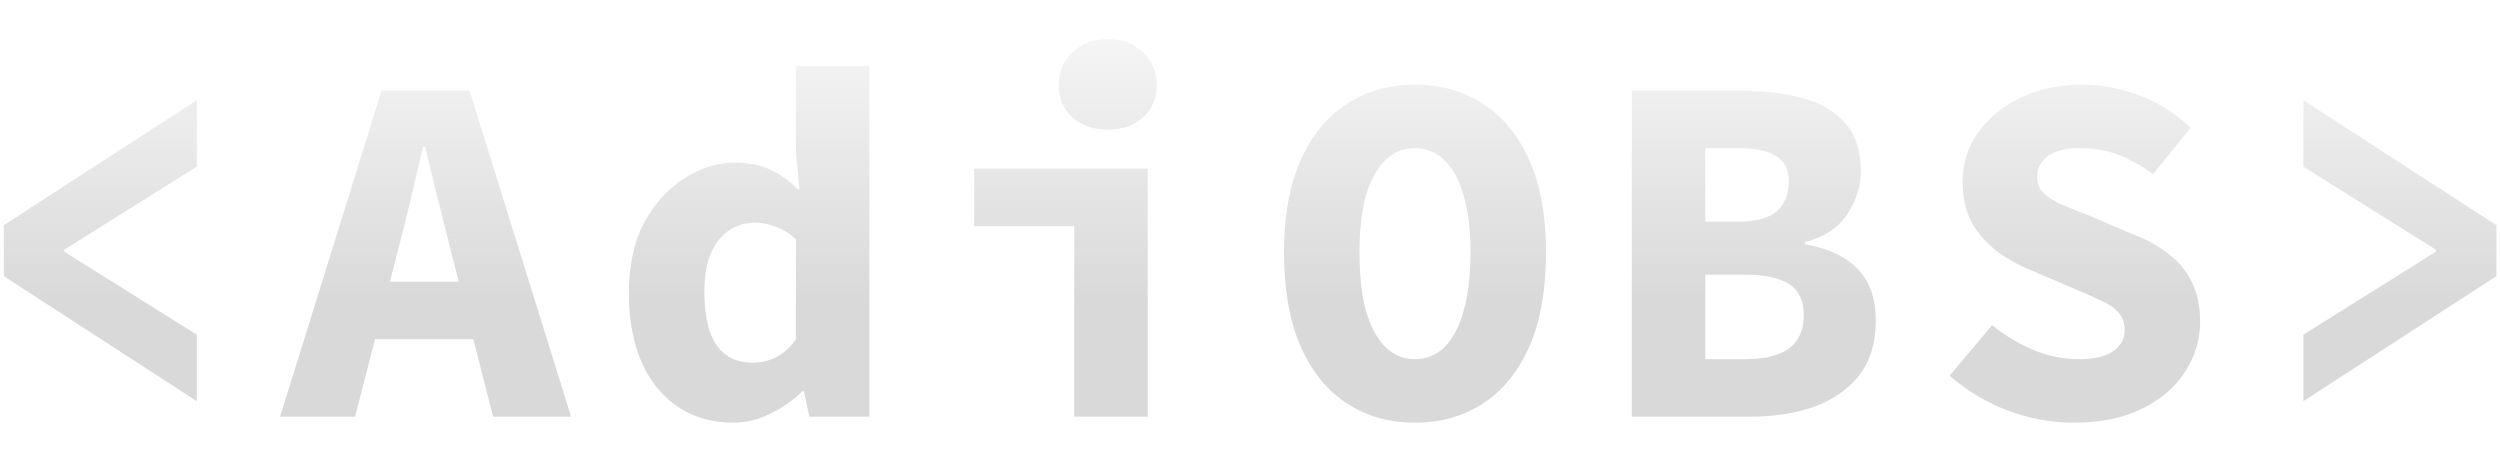 <svg width="60" height="11" viewBox="0 0 60 11" fill="none" xmlns="http://www.w3.org/2000/svg">
<path d="M4.723 9.628L0.091 6.628V5.404L4.723 2.404V4L1.543 5.992V6.04L4.723 8.032V9.628ZM6.722 10L9.158 2.176H11.27L13.706 10H11.834L10.826 6.04C10.73 5.648 10.626 5.232 10.514 4.792C10.402 4.352 10.298 3.928 10.202 3.52H10.154C10.058 3.928 9.958 4.352 9.854 4.792C9.75 5.232 9.646 5.648 9.542 6.04L8.522 10H6.722ZM8.33 8.14V6.76H12.074V8.14H8.33ZM17.601 10.144C16.849 10.144 16.241 9.868 15.777 9.316C15.321 8.756 15.093 7.992 15.093 7.024C15.093 6.376 15.213 5.82 15.453 5.356C15.701 4.892 16.021 4.536 16.413 4.288C16.805 4.032 17.213 3.904 17.637 3.904C17.965 3.904 18.249 3.96 18.489 4.072C18.729 4.184 18.945 4.34 19.137 4.54H19.185L19.101 3.616V1.588H20.865V10H19.425L19.293 9.388H19.257C19.041 9.604 18.785 9.784 18.489 9.928C18.201 10.072 17.905 10.144 17.601 10.144ZM18.057 8.704C18.257 8.704 18.441 8.664 18.609 8.584C18.785 8.496 18.949 8.352 19.101 8.152V5.74C18.941 5.596 18.777 5.496 18.609 5.44C18.449 5.376 18.281 5.344 18.105 5.344C17.889 5.344 17.689 5.404 17.505 5.524C17.321 5.644 17.173 5.828 17.061 6.076C16.957 6.316 16.905 6.624 16.905 7C16.905 7.584 17.005 8.016 17.205 8.296C17.405 8.568 17.689 8.704 18.057 8.704ZM25.781 10V5.428H23.381V4.048H27.545V10H25.781ZM26.585 3.112C26.249 3.112 25.969 3.016 25.745 2.824C25.521 2.624 25.409 2.364 25.409 2.044C25.409 1.716 25.521 1.452 25.745 1.252C25.969 1.044 26.249 0.94 26.585 0.94C26.929 0.94 27.209 1.044 27.425 1.252C27.649 1.452 27.761 1.716 27.761 2.044C27.761 2.364 27.649 2.624 27.425 2.824C27.209 3.016 26.929 3.112 26.585 3.112ZM33.96 10.144C33.336 10.144 32.788 9.988 32.316 9.676C31.844 9.364 31.476 8.908 31.212 8.308C30.948 7.7 30.816 6.948 30.816 6.052C30.816 5.18 30.948 4.448 31.212 3.856C31.476 3.256 31.844 2.804 32.316 2.5C32.788 2.188 33.336 2.032 33.96 2.032C34.584 2.032 35.132 2.188 35.604 2.5C36.076 2.804 36.444 3.256 36.708 3.856C36.972 4.448 37.104 5.18 37.104 6.052C37.104 6.948 36.972 7.7 36.708 8.308C36.444 8.908 36.076 9.364 35.604 9.676C35.132 9.988 34.584 10.144 33.96 10.144ZM33.96 8.62C34.232 8.62 34.468 8.524 34.668 8.332C34.868 8.132 35.02 7.844 35.124 7.468C35.236 7.084 35.292 6.612 35.292 6.052C35.292 5.508 35.236 5.052 35.124 4.684C35.02 4.316 34.868 4.036 34.668 3.844C34.468 3.652 34.232 3.556 33.96 3.556C33.688 3.556 33.452 3.652 33.252 3.844C33.052 4.036 32.896 4.316 32.784 4.684C32.68 5.052 32.628 5.508 32.628 6.052C32.628 6.612 32.68 7.084 32.784 7.468C32.896 7.844 33.052 8.132 33.252 8.332C33.452 8.524 33.688 8.62 33.96 8.62ZM39.163 10V2.176H41.791C42.335 2.176 42.823 2.236 43.255 2.356C43.687 2.468 44.027 2.664 44.275 2.944C44.531 3.224 44.659 3.616 44.659 4.12C44.659 4.472 44.551 4.812 44.335 5.14C44.119 5.468 43.779 5.692 43.315 5.812V5.86C43.875 5.956 44.299 6.156 44.587 6.46C44.875 6.756 45.019 7.168 45.019 7.696C45.019 8.224 44.887 8.66 44.623 9.004C44.359 9.34 43.999 9.592 43.543 9.76C43.095 9.92 42.587 10 42.019 10H39.163ZM40.927 5.32H41.707C42.139 5.32 42.451 5.236 42.643 5.068C42.835 4.892 42.931 4.656 42.931 4.36C42.931 4.072 42.831 3.868 42.631 3.748C42.439 3.62 42.135 3.556 41.719 3.556H40.927V5.32ZM40.927 8.62H41.875C42.355 8.62 42.711 8.532 42.943 8.356C43.175 8.18 43.291 7.916 43.291 7.564C43.291 7.22 43.175 6.972 42.943 6.82C42.711 6.668 42.355 6.592 41.875 6.592H40.927V8.62ZM49.767 10.144C49.239 10.144 48.715 10.048 48.195 9.856C47.683 9.664 47.215 9.384 46.791 9.016L47.811 7.804C48.107 8.044 48.431 8.24 48.783 8.392C49.143 8.544 49.511 8.62 49.887 8.62C50.263 8.62 50.539 8.556 50.715 8.428C50.899 8.3 50.991 8.136 50.991 7.936C50.991 7.752 50.943 7.608 50.847 7.504C50.751 7.392 50.611 7.296 50.427 7.216C50.243 7.128 50.027 7.032 49.779 6.928L48.771 6.496C48.483 6.384 48.211 6.236 47.955 6.052C47.699 5.86 47.491 5.628 47.331 5.356C47.179 5.076 47.103 4.744 47.103 4.36C47.103 3.928 47.223 3.54 47.463 3.196C47.711 2.844 48.047 2.564 48.471 2.356C48.903 2.14 49.403 2.032 49.971 2.032C50.443 2.032 50.907 2.12 51.363 2.296C51.819 2.472 52.223 2.728 52.575 3.064L51.675 4.18C51.403 3.98 51.131 3.828 50.859 3.724C50.587 3.612 50.259 3.556 49.875 3.556C49.587 3.556 49.351 3.616 49.167 3.736C48.983 3.856 48.891 4.032 48.891 4.264C48.891 4.416 48.947 4.544 49.059 4.648C49.171 4.752 49.323 4.844 49.515 4.924C49.707 5.004 49.927 5.092 50.175 5.188L51.123 5.596C51.475 5.724 51.775 5.884 52.023 6.076C52.271 6.26 52.463 6.488 52.599 6.76C52.735 7.032 52.803 7.352 52.803 7.72C52.803 8.152 52.683 8.552 52.443 8.92C52.211 9.288 51.867 9.584 51.411 9.808C50.963 10.032 50.415 10.144 49.767 10.144ZM55.282 9.628V8.032L58.462 6.04V5.992L55.282 4V2.404L59.914 5.404V6.628L55.282 9.628Z" fill="url(#paint0_linear_2_19)"/>
<defs>
<linearGradient id="paint0_linear_2_19" x1="30" y1="-2" x2="30" y2="13" gradientUnits="userSpaceOnUse">
<stop offset="0.035" stop-color="#D9D9D9" stop-opacity="0"/>
<stop offset="0.617" stop-color="#D9D9D9"/>
</linearGradient>
</defs>
</svg>
